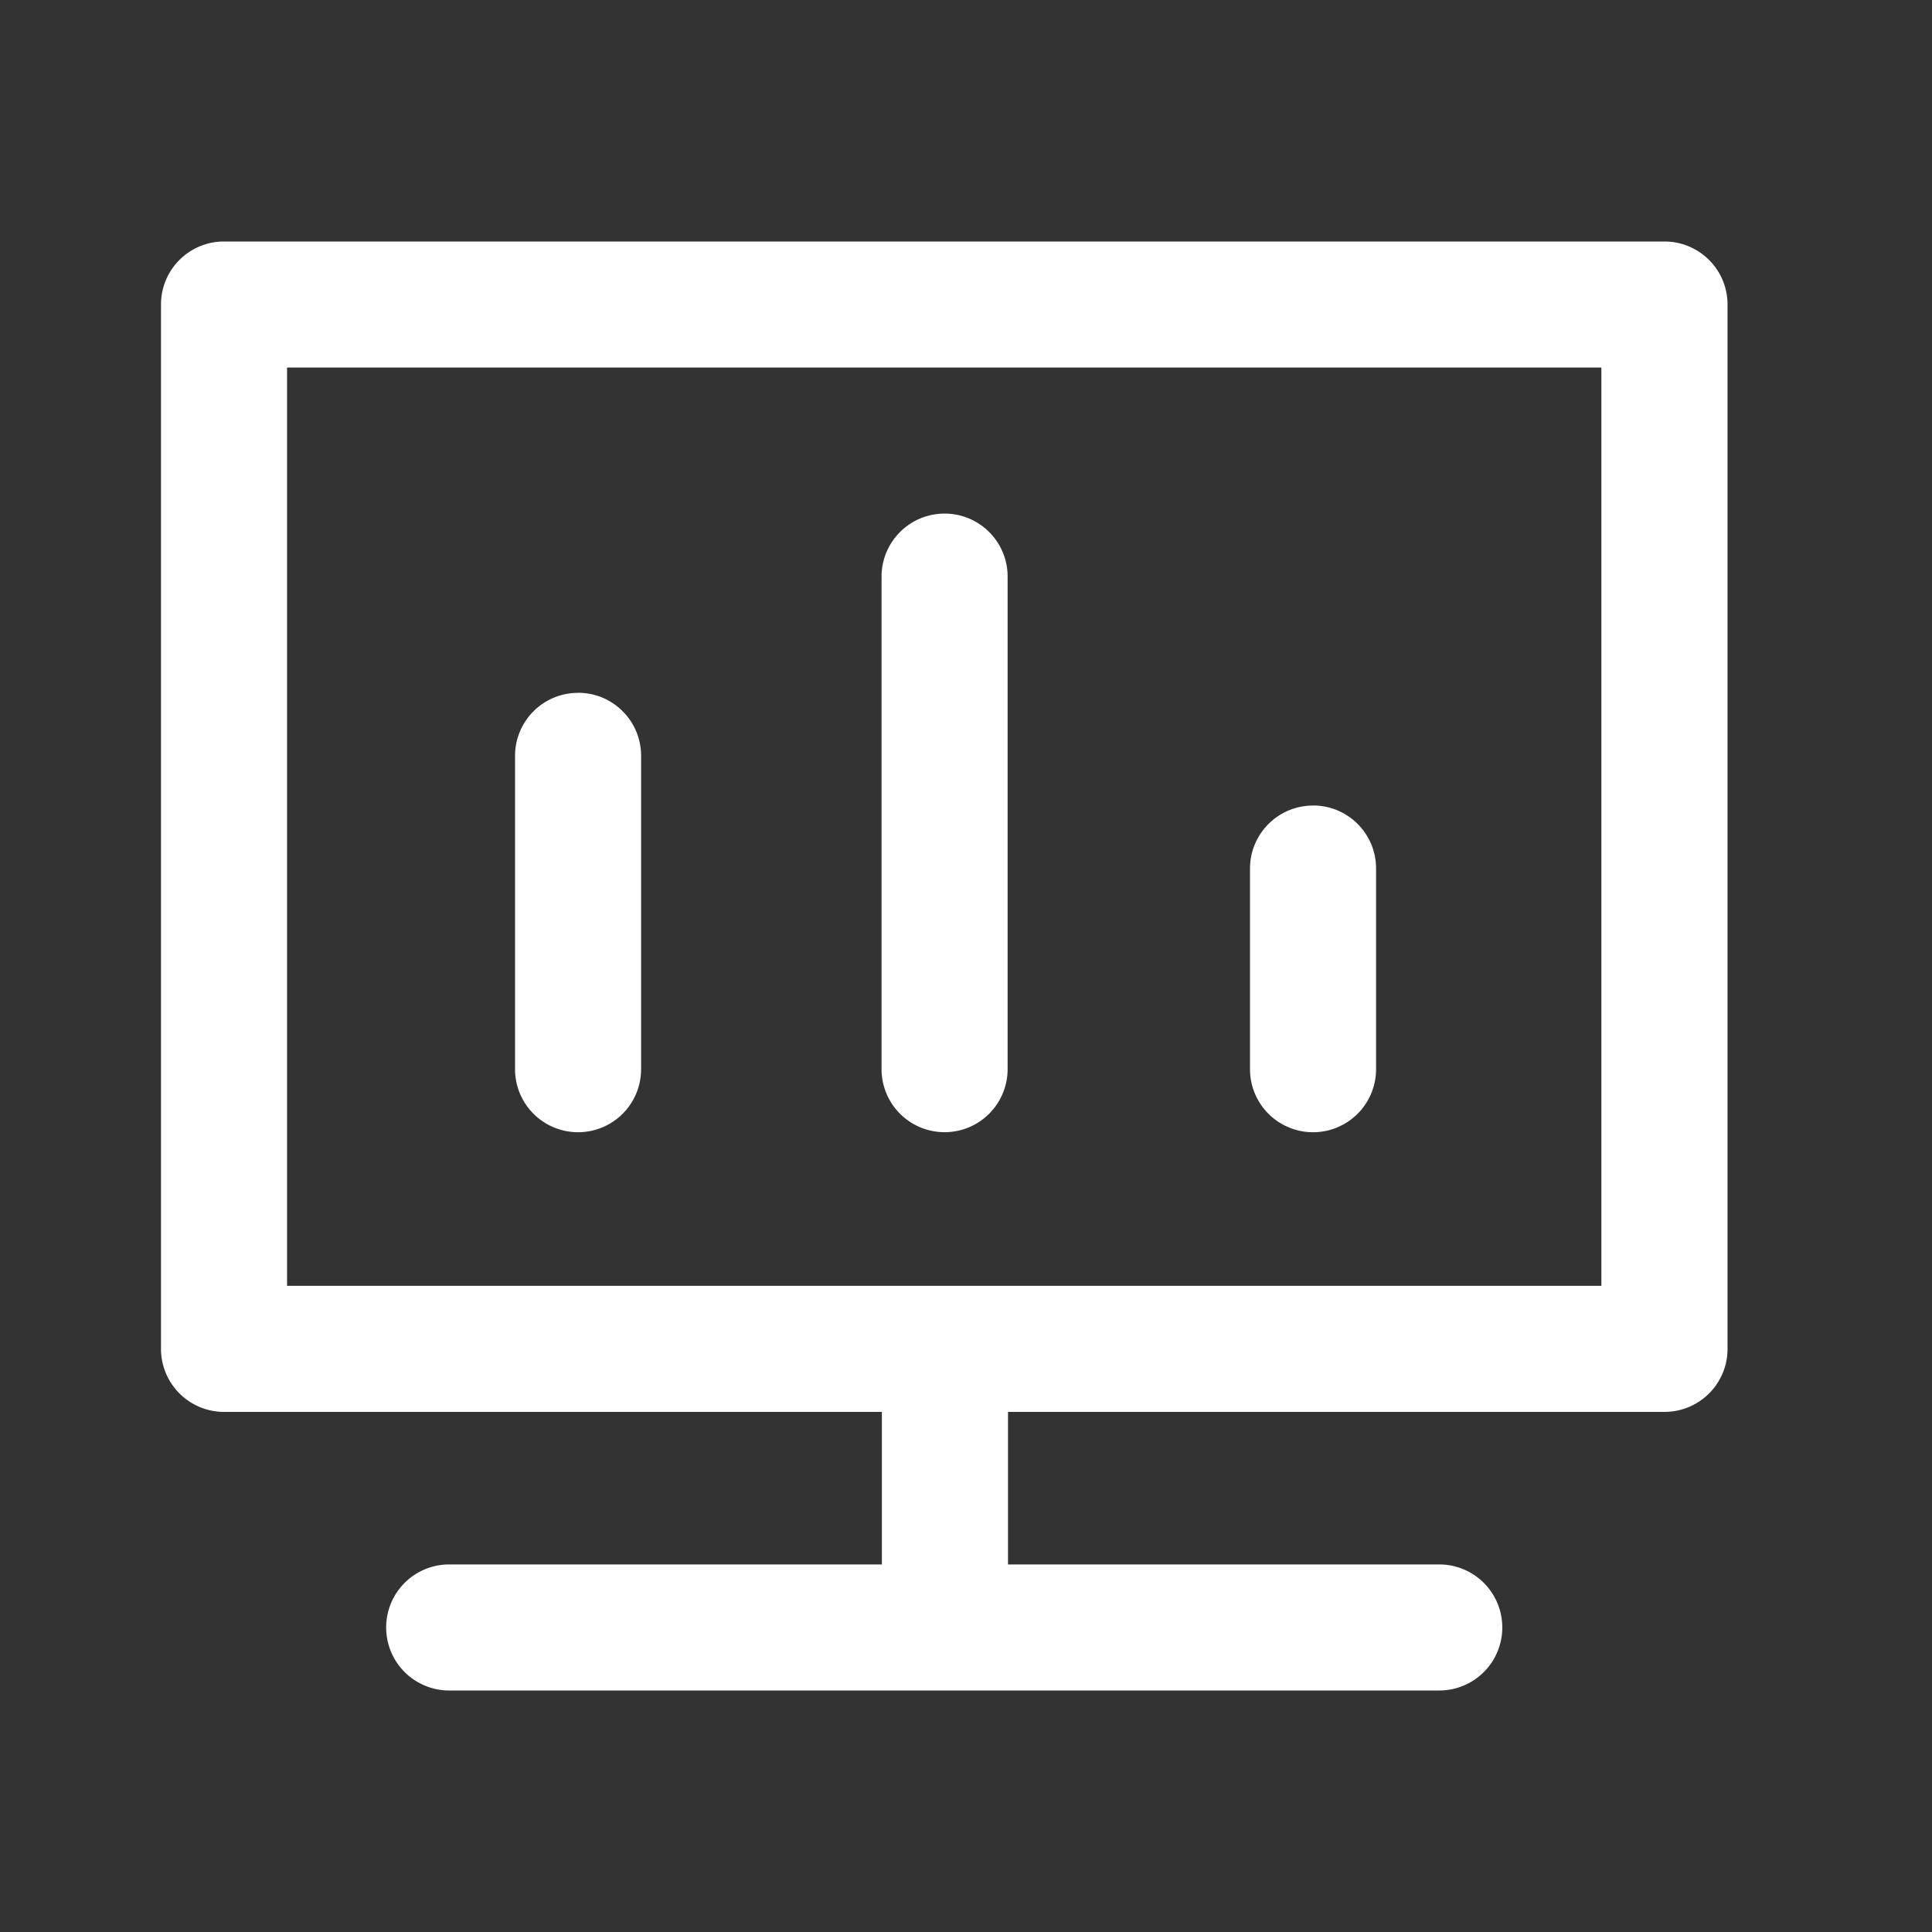 <?xml version="1.0" standalone="no"?><!DOCTYPE svg PUBLIC "-//W3C//DTD SVG 1.1//EN" "http://www.w3.org/Graphics/SVG/1.1/DTD/svg11.dtd"><svg t="1709645960202" class="icon" viewBox="0 0 1024 1024" version="1.1" xmlns="http://www.w3.org/2000/svg" p-id="5141" xmlns:xlink="http://www.w3.org/1999/xlink" width="200" height="200"><rect x="0" y="0" width="1024" height="1024" fill="#333333" stroke="none"/><path d="M882.176 128c18.475 0 33.451 14.933 33.451 33.408v553.515c0 18.475-14.933 33.408-33.451 33.408h-347.904v80.853h228.565a33.408 33.408 0 1 1 0 66.816H238.08a33.408 33.408 0 1 1 0-66.816h229.333v-80.853H118.741A33.408 33.408 0 0 1 85.333 714.923V161.408C85.333 142.933 100.267 128 118.741 128z m-33.408 66.816H152.149v486.699h696.619V194.816zM306.389 367.189c18.475 0 33.408 14.933 33.408 33.408v166.101a33.408 33.408 0 1 1-66.816 0V400.64c0-18.475 14.933-33.408 33.408-33.408z m194.261-94.976c18.475 0 33.408 14.933 33.408 33.408v261.12a33.408 33.408 0 1 1-66.816-0.128V305.621c0-18.432 14.933-33.408 33.408-33.408z m195.285 154.709c18.475 0 33.408 14.933 33.408 33.408v106.368a33.408 33.408 0 1 1-66.816 0V460.373c0-18.432 14.933-33.408 33.408-33.408z" fill="#ffffff" p-id="5142"></path></svg>